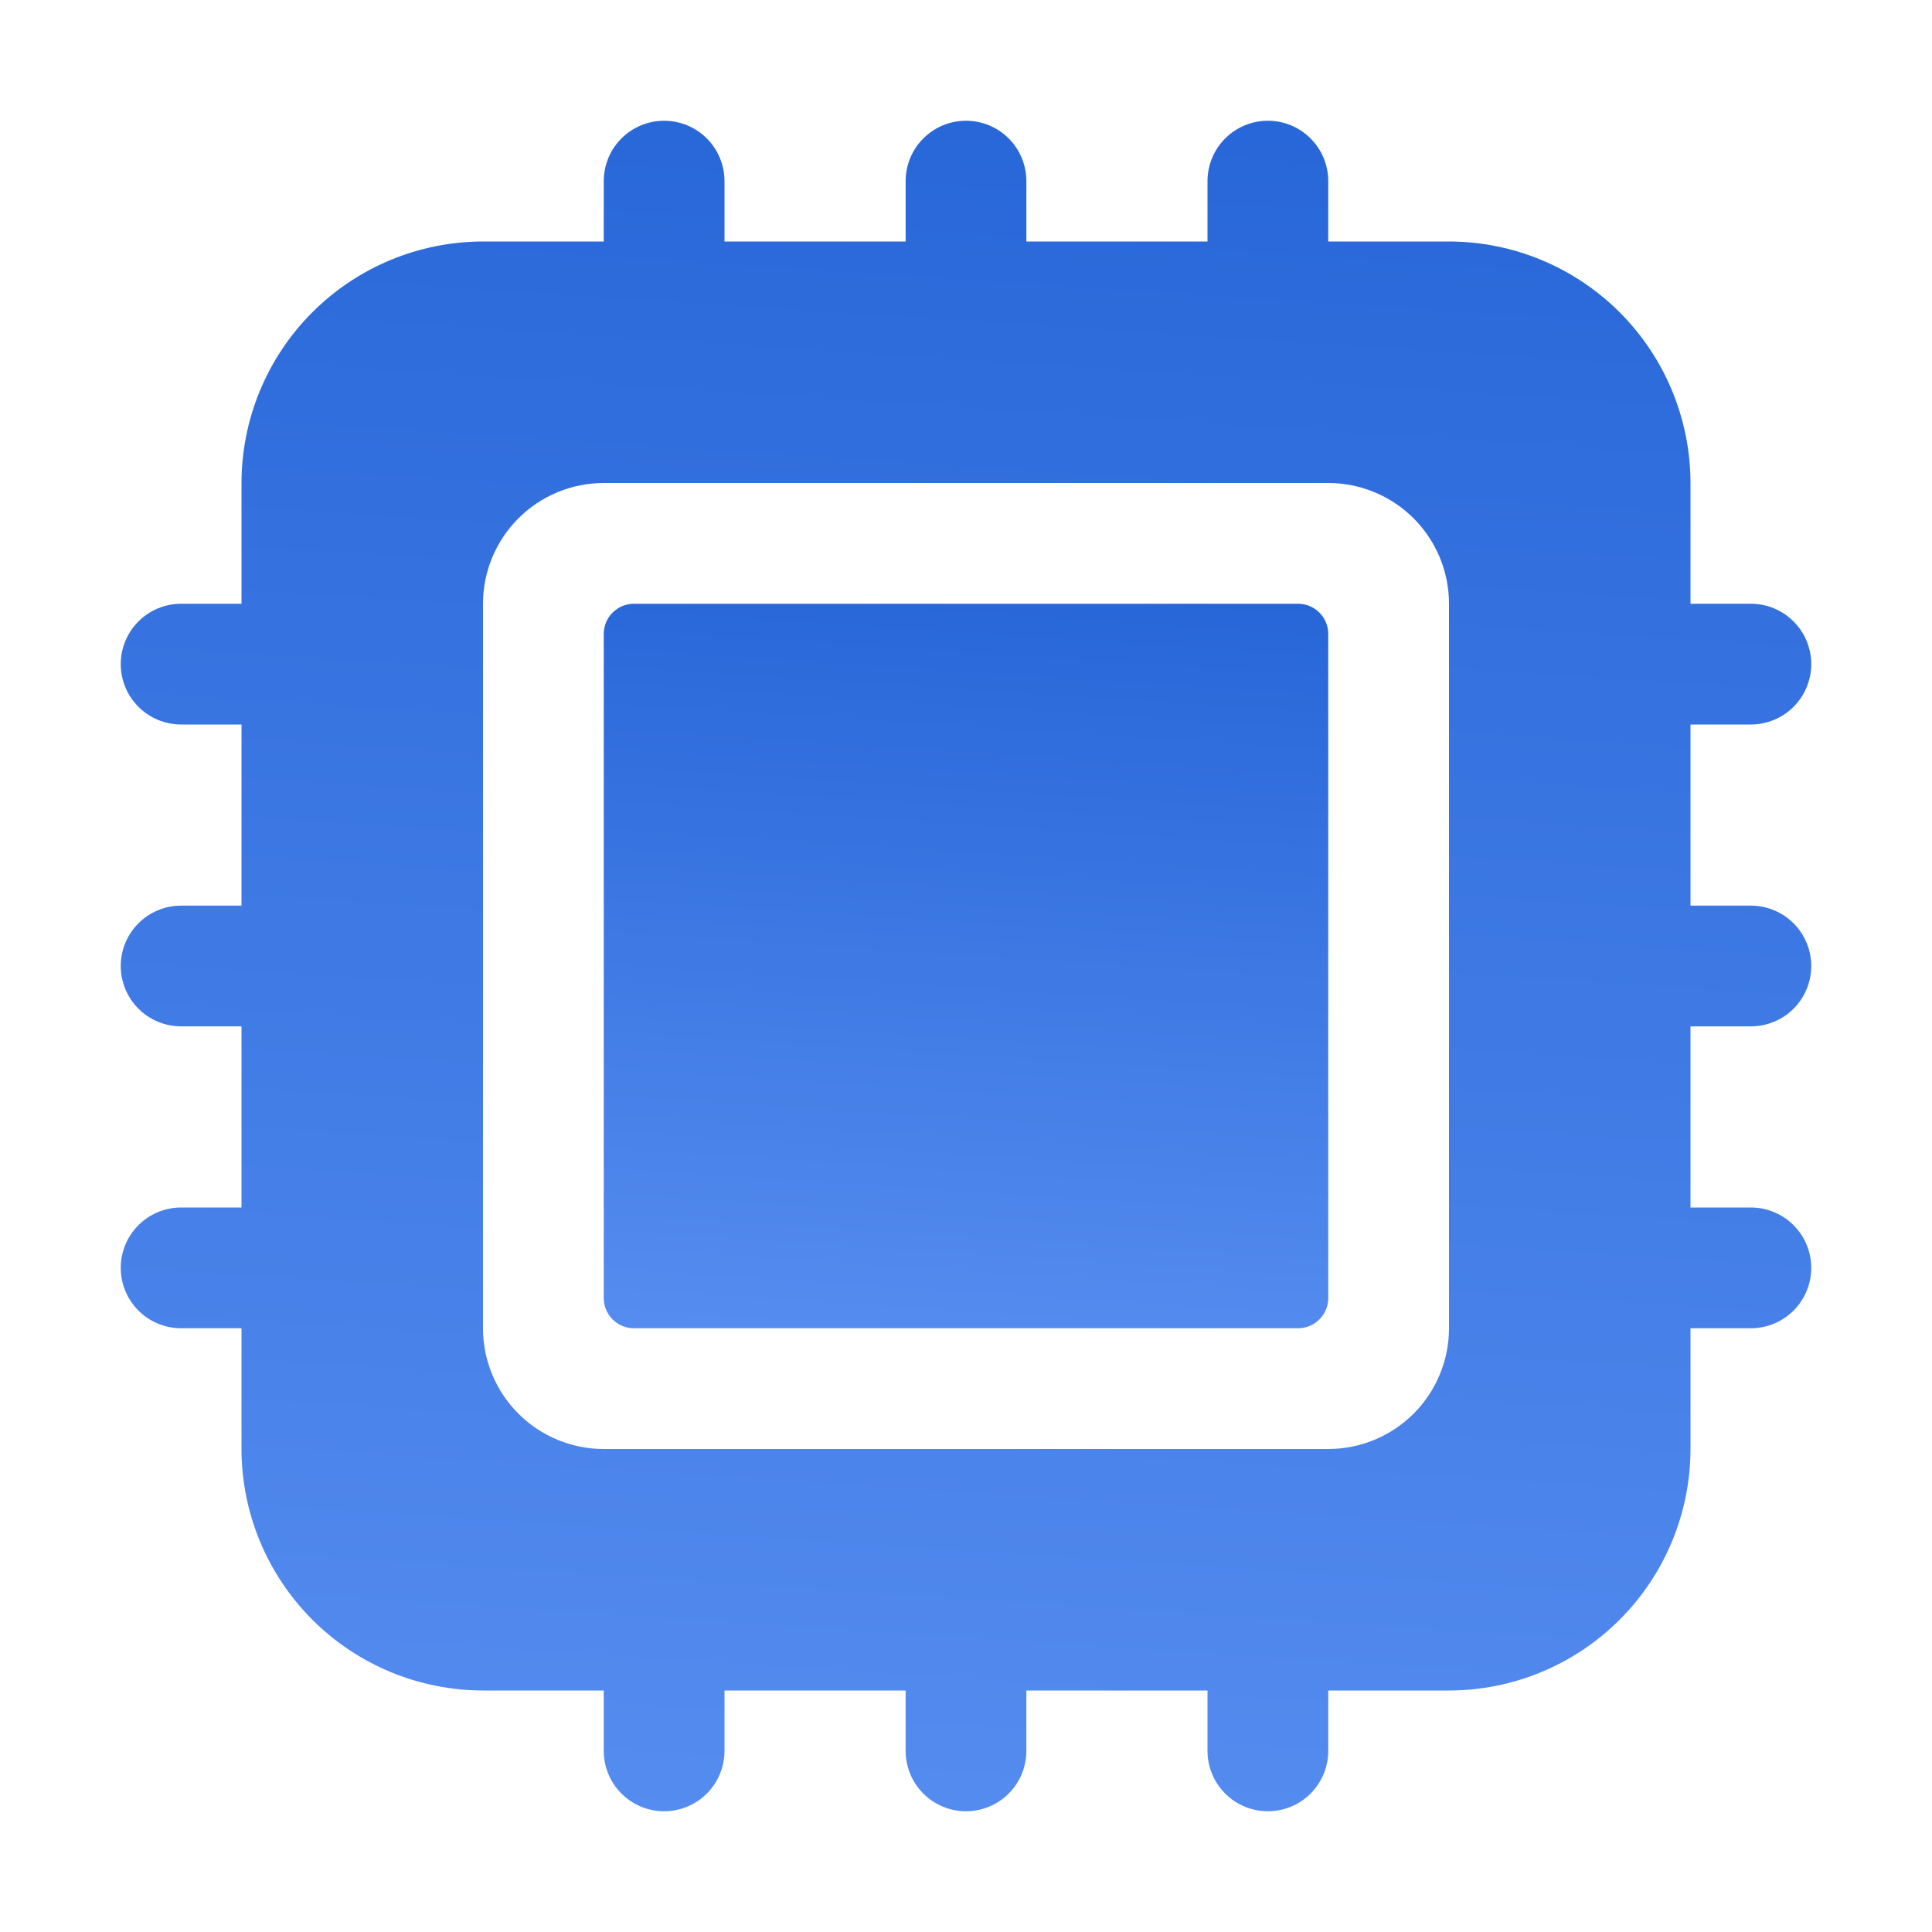 <svg width="90" height="90" viewBox="0 0 90 90" fill="none" xmlns="http://www.w3.org/2000/svg">
<path d="M60.469 28.125H29.531C28.755 28.125 28.125 28.755 28.125 29.531V60.469C28.125 61.245 28.755 61.875 29.531 61.875H60.469C61.245 61.875 61.875 61.245 61.875 60.469V29.531C61.875 28.755 61.245 28.125 60.469 28.125Z" fill="url(#paint0_linear_1_176)"/>
<path d="M81.562 33.75C82.308 33.75 83.024 33.454 83.551 32.926C84.079 32.399 84.375 31.683 84.375 30.938C84.375 30.192 84.079 29.476 83.551 28.949C83.024 28.421 82.308 28.125 81.562 28.125H78.75V22.5C78.747 19.517 77.56 16.658 75.451 14.549C73.342 12.44 70.483 11.253 67.5 11.25H61.875V8.438C61.875 7.692 61.579 6.976 61.051 6.449C60.524 5.921 59.808 5.625 59.062 5.625C58.317 5.625 57.601 5.921 57.074 6.449C56.546 6.976 56.25 7.692 56.25 8.438V11.25H47.812V8.438C47.812 7.692 47.516 6.976 46.989 6.449C46.461 5.921 45.746 5.625 45 5.625C44.254 5.625 43.539 5.921 43.011 6.449C42.484 6.976 42.188 7.692 42.188 8.438V11.25H33.75V8.438C33.75 7.692 33.454 6.976 32.926 6.449C32.399 5.921 31.683 5.625 30.938 5.625C30.192 5.625 29.476 5.921 28.949 6.449C28.421 6.976 28.125 7.692 28.125 8.438V11.25H22.5C19.517 11.253 16.658 12.44 14.549 14.549C12.44 16.658 11.253 19.517 11.25 22.5V28.125H8.438C7.692 28.125 6.976 28.421 6.449 28.949C5.921 29.476 5.625 30.192 5.625 30.938C5.625 31.683 5.921 32.399 6.449 32.926C6.976 33.454 7.692 33.75 8.438 33.75H11.25V42.188H8.438C7.692 42.188 6.976 42.484 6.449 43.011C5.921 43.539 5.625 44.254 5.625 45C5.625 45.746 5.921 46.461 6.449 46.989C6.976 47.516 7.692 47.812 8.438 47.812H11.25V56.25H8.438C7.692 56.25 6.976 56.546 6.449 57.074C5.921 57.601 5.625 58.317 5.625 59.062C5.625 59.808 5.921 60.524 6.449 61.051C6.976 61.579 7.692 61.875 8.438 61.875H11.25V67.5C11.253 70.483 12.44 73.342 14.549 75.451C16.658 77.56 19.517 78.747 22.5 78.75H28.125V81.562C28.125 82.308 28.421 83.024 28.949 83.551C29.476 84.079 30.192 84.375 30.938 84.375C31.683 84.375 32.399 84.079 32.926 83.551C33.454 83.024 33.75 82.308 33.75 81.562V78.75H42.188V81.562C42.188 82.308 42.484 83.024 43.011 83.551C43.539 84.079 44.254 84.375 45 84.375C45.746 84.375 46.461 84.079 46.989 83.551C47.516 83.024 47.812 82.308 47.812 81.562V78.75H56.25V81.562C56.25 82.308 56.546 83.024 57.074 83.551C57.601 84.079 58.317 84.375 59.062 84.375C59.808 84.375 60.524 84.079 61.051 83.551C61.579 83.024 61.875 82.308 61.875 81.562V78.75H67.5C70.483 78.747 73.342 77.56 75.451 75.451C77.56 73.342 78.747 70.483 78.75 67.5V61.875H81.562C82.308 61.875 83.024 61.579 83.551 61.051C84.079 60.524 84.375 59.808 84.375 59.062C84.375 58.317 84.079 57.601 83.551 57.074C83.024 56.546 82.308 56.25 81.562 56.25H78.75V47.812H81.562C82.308 47.812 83.024 47.516 83.551 46.989C84.079 46.461 84.375 45.746 84.375 45C84.375 44.254 84.079 43.539 83.551 43.011C83.024 42.484 82.308 42.188 81.562 42.188H78.75V33.75H81.562ZM67.5 61.875C67.5 63.367 66.907 64.798 65.853 65.853C64.798 66.907 63.367 67.5 61.875 67.5H28.125C26.633 67.5 25.202 66.907 24.148 65.853C23.093 64.798 22.5 63.367 22.5 61.875V28.125C22.5 26.633 23.093 25.202 24.148 24.148C25.202 23.093 26.633 22.5 28.125 22.5H61.875C63.367 22.5 64.798 23.093 65.853 24.148C66.907 25.202 67.5 26.633 67.5 28.125V61.875Z" fill="url(#paint1_linear_1_176)"/>
<defs>
<linearGradient id="paint0_linear_1_176" x1="46.745" y1="22.576" x2="43.792" y2="67.995" gradientUnits="userSpaceOnUse">
<stop stop-color="#2161D5"/>
<stop offset="1" stop-color="#5C92F3"/>
</linearGradient>
<linearGradient id="paint1_linear_1_176" x1="49.071" y1="-7.323" x2="42.181" y2="98.654" gradientUnits="userSpaceOnUse">
<stop stop-color="#2161D5"/>
<stop offset="1" stop-color="#5C92F3"/>
</linearGradient>
</defs>
</svg>

